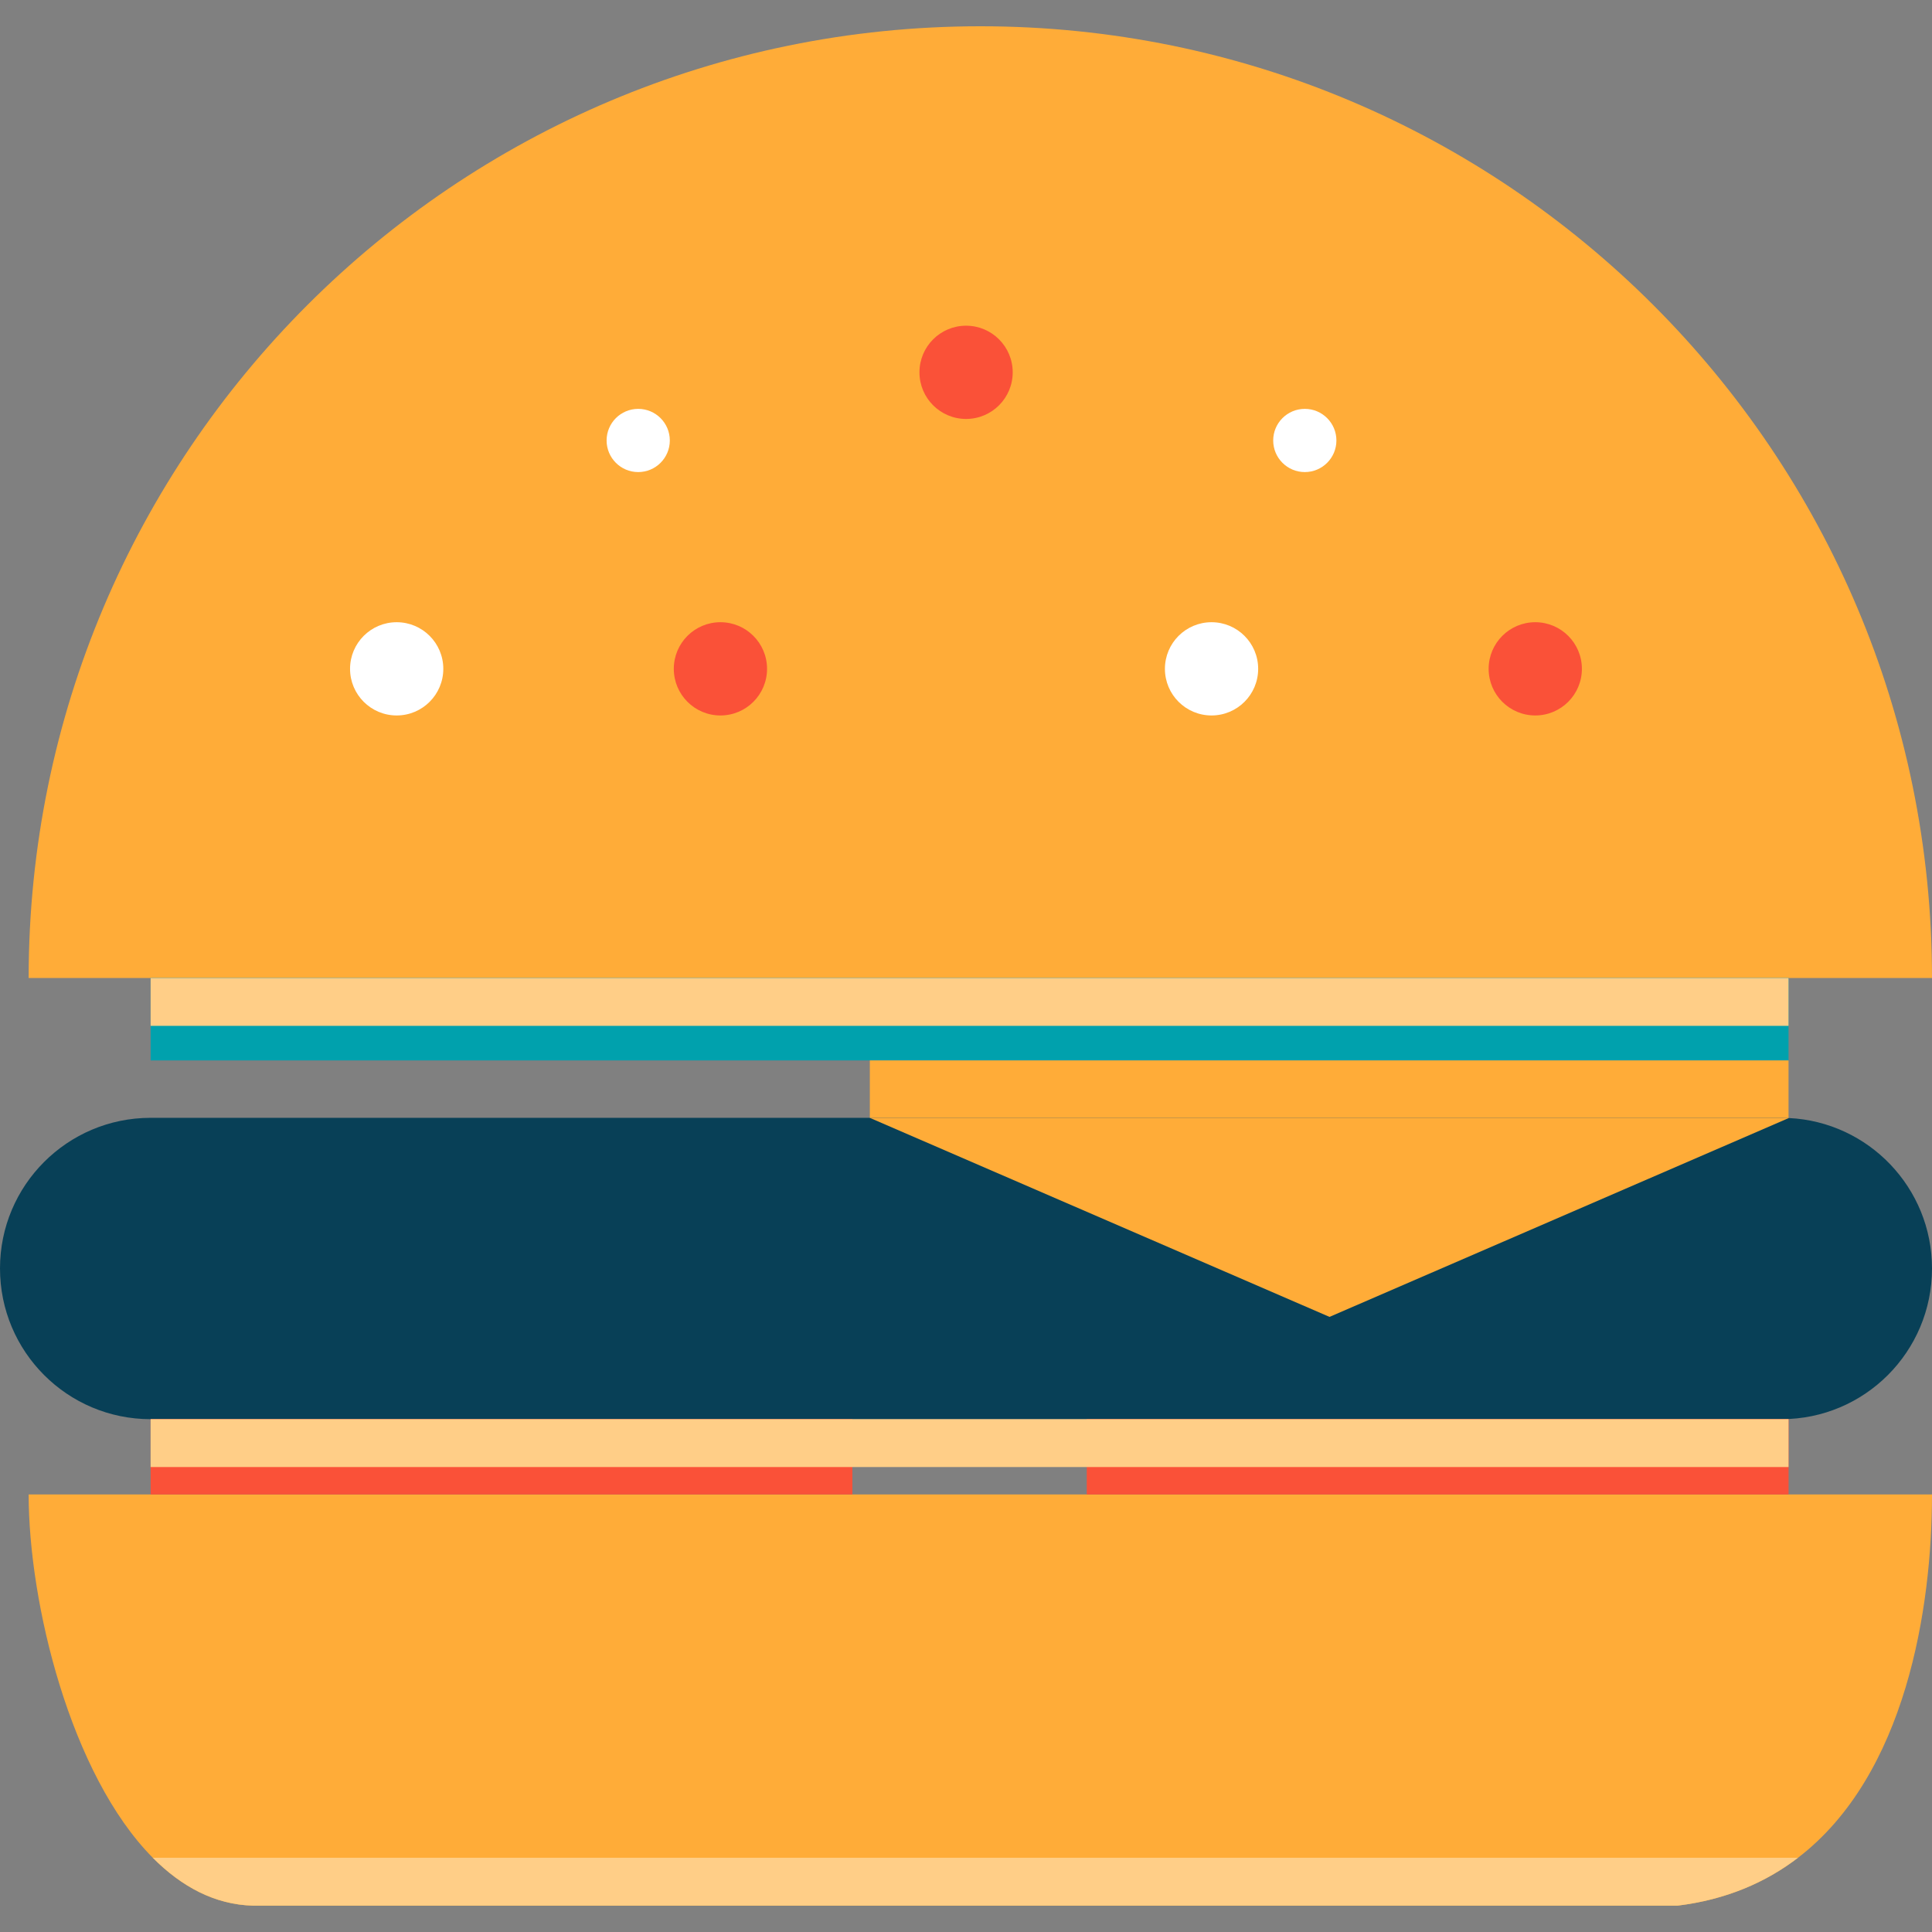 <?xml version="1.0" encoding="iso-8859-1"?>
<!-- Generator: Adobe Illustrator 18.0.0, SVG Export Plug-In . SVG Version: 6.00 Build 0)  -->
<!DOCTYPE svg PUBLIC "-//W3C//DTD SVG 1.1//EN" "http://www.w3.org/Graphics/SVG/1.1/DTD/svg11.dtd">
<svg version="1.1" id="Capa_1" xmlns="http://www.w3.org/2000/svg" xmlns:xlink="http://www.w3.org/1999/xlink" x="0px" y="0px"
	 viewBox="0 0 172.088 172.088" style="enable-background:new 0 0 172.088 172.088;" xml:space="preserve">
<rect x="0" y="0" width="172.088" height="172.088" fill="#808080" stroke="none"/>
<g>
	<path style="fill:#FFAC38;" d="M172.088,87.112H2.552c0-46.815,37.948-84.772,84.773-84.772
		C134.14,2.339,172.088,40.296,172.088,87.112z"/>
	<path style="fill:#FFAC38;" d="M172.088,133.114c0,10.097-2.303,24.984-11.938,32.363c-2.875,2.2-6.408,3.735-10.726,4.263
		c-0.019,0-0.046,0.009-0.065,0.009H22.839c-0.101,0-0.203,0-0.305-0.009c-3.403-0.083-6.38-1.701-8.923-4.263
		c-7.332-7.389-11.059-22.691-11.059-32.363H172.088z"/>
	<path style="fill:#084057;" d="M172.088,112.984c0,7.416-6.001,13.426-13.417,13.426H13.417C6,126.41,0,120.4,0,112.984
		c0-3.698,1.497-7.056,3.93-9.487c2.422-2.423,5.779-3.93,9.487-3.93h145.255c0.222,0,0.444,0.01,0.666,0.019
		C166.438,99.928,172.088,105.799,172.088,112.984z"/>
	<rect x="13.416" y="87.112" style="fill:#00A1AD;" width="145.893" height="7.342"/>
	<rect x="13.417" y="126.41" style="fill:#FA5138;" width="62.507" height="6.704"/>
	<rect x="96.8" y="126.405" style="fill:#FA5138;" width="62.513" height="6.711"/>
	<polygon style="fill:#FFAC38;" points="77.478,99.57 118.423,117.299 159.369,99.57 	"/>
	<rect x="77.477" y="94.454" style="fill:#FFAC38;" width="81.832" height="5.113"/>
	<circle style="fill:#FA5138;" cx="86.051" cy="33.164" r="4.153"/>
	<circle style="fill:#FA5138;" cx="64.17" cy="59.575" r="4.153"/>
	<circle style="fill:#FFFFFF;" cx="56.847" cy="39.234" r="2.815"/>
	<circle style="fill:#FFFFFF;" cx="116.222" cy="39.234" r="2.815"/>
	<circle style="fill:#FFFFFF;" cx="35.333" cy="59.575" r="4.153"/>
	<circle style="fill:#FFFFFF;" cx="107.915" cy="59.575" r="4.153"/>
	<circle style="fill:#FA5138;" cx="136.75" cy="59.575" r="4.153"/>
	<path style="fill:#FFCE87;" d="M160.15,165.477c-2.875,2.2-6.408,3.735-10.726,4.263H22.534c-3.403-0.083-6.38-1.701-8.923-4.263
		H160.15z"/>
	<rect x="13.416" y="87.112" style="fill:#FFCE87;" width="145.893" height="4.263"/>
	<rect x="13.416" y="126.41" style="fill:#FFCE87;" width="145.893" height="4.263"/>
</g>
<g>
</g>
<g>
</g>
<g>
</g>
<g>
</g>
<g>
</g>
<g>
</g>
<g>
</g>
<g>
</g>
<g>
</g>
<g>
</g>
<g>
</g>
<g>
</g>
<g>
</g>
<g>
</g>
<g>
</g>
</svg>
